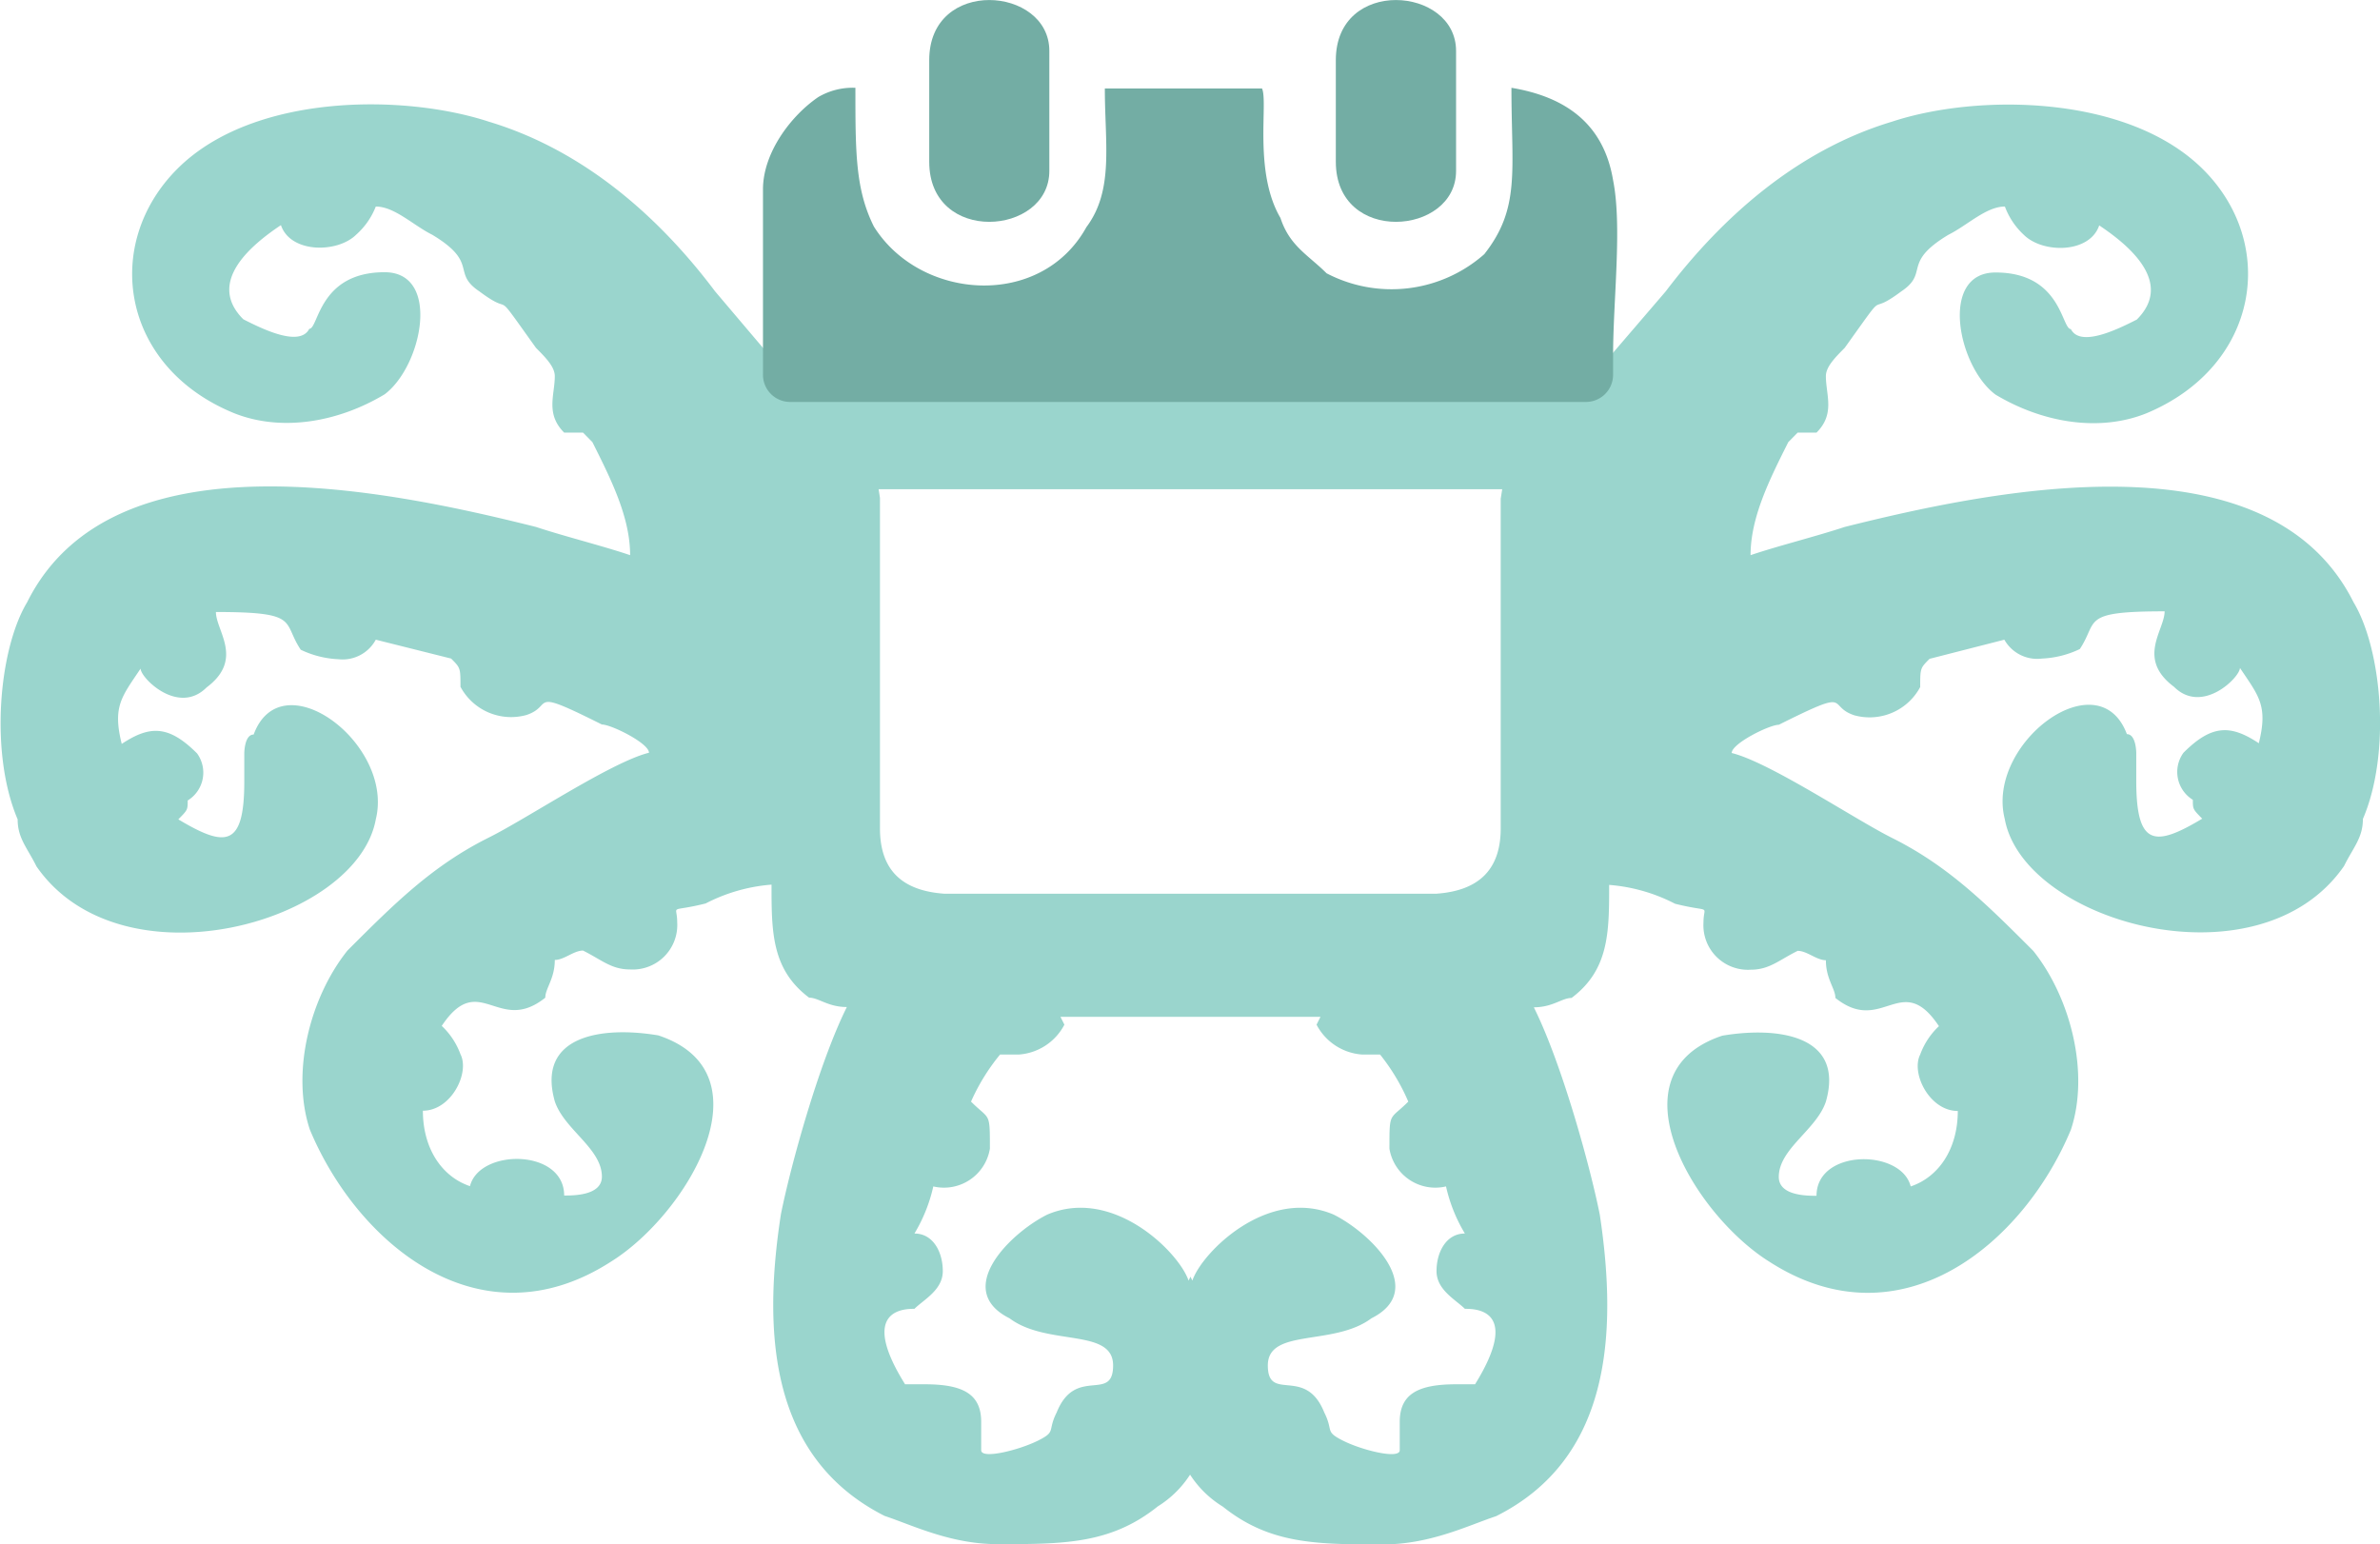 <svg xmlns="http://www.w3.org/2000/svg" viewBox="0 0 175.37 113.81"><title>Calamari</title><path d="M181.73,84.24c-6.25-12.5-26.38-8.33-37.49-5.55-2.08.69-4.86,1.38-6.94,2.08,0-2.78,1.39-5.56,2.78-8.33l.69-.7h1.39c1.39-1.39.69-2.77.69-4.16,0-.7.7-1.39,1.39-2.09,3.47-4.85,1.39-2.08,4.17-4.16,2.08-1.39,0-2.08,3.47-4.17,1.39-.69,2.78-2.08,4.16-2.08a5.39,5.39,0,0,0,1.39,2.08c1.39,1.39,4.86,1.39,5.56-.69,2.08,1.39,5.55,4.17,2.77,6.94-1.38.7-4.16,2.08-4.86.7-.69,0-.69-4.17-5.55-4.17-4.17,0-2.78,6.94,0,9,3.47,2.08,7.64,2.77,11.11,1.38,8.33-3.47,9.72-12.49,4.16-18S154,46.75,147.71,48.83c-6.94,2.09-12.49,7-16.66,12.5l-4.17,4.86v1.39H65.12V66.19L61,61.33c-4.17-5.55-9.72-10.41-16.66-12.5C38,46.75,26.93,46.75,21.38,52.3s-4.17,14.58,4.16,18c3.47,1.39,7.64.7,11.11-1.38,2.78-2.09,4.17-9,0-9-4.86,0-4.86,4.17-5.55,4.17-.7,1.38-3.48,0-4.86-.7-2.78-2.77.69-5.55,2.77-6.94.7,2.08,4.17,2.08,5.56.69A5.39,5.39,0,0,0,36,55.08c1.38,0,2.77,1.39,4.16,2.08,3.47,2.09,1.39,2.78,3.47,4.17,2.78,2.08.7-.69,4.17,4.16.69.7,1.39,1.39,1.39,2.09,0,1.39-.7,2.77.69,4.16h1.39l.69.7c1.39,2.77,2.78,5.55,2.78,8.33-2.08-.7-4.86-1.39-6.94-2.08-11.11-2.78-31.24-7-37.49,5.55-2.09,3.47-2.78,11.11-.7,16,0,1.39.7,2.08,1.39,3.47,6.25,9,23.61,4.17,25-3.47,1.38-5.56-6.95-11.8-9-6.25-.69,0-.69,1.39-.69,1.39v2.08c0,4.86-1.39,4.86-4.86,2.78.69-.7.69-.7.69-1.39a2.41,2.41,0,0,0,.69-3.47c-2.08-2.08-3.47-2.08-5.55-.7-.69-2.77,0-3.47,1.39-5.55,0,.69,2.78,3.47,4.86,1.39,2.78-2.08.69-4.17.69-5.56,6.25,0,4.86.7,6.25,2.78a7.15,7.15,0,0,0,2.78.7A2.78,2.78,0,0,0,36,87l5.55,1.39c.69.69.69.69.69,2.08a4.23,4.23,0,0,0,4.86,2.08c2.09-.69,0-2.08,5.56.7.69,0,3.47,1.38,3.47,2.08-2.78.69-9,4.86-11.8,6.25-4.17,2.08-6.95,4.86-10.42,8.33-2.77,3.47-4.16,9-2.77,13.19,3.47,8.33,12.49,16,22.21,9.72,5.56-3.47,11.81-13.89,3.47-16.66-4.16-.7-9,0-7.63,4.86.69,2.08,3.47,3.47,3.47,5.55,0,1.39-2.08,1.39-2.78,1.39,0-3.47-6.25-3.47-6.94-.69-2.08-.7-3.47-2.78-3.47-5.56,2.08,0,3.47-2.78,2.77-4.16a5.41,5.41,0,0,0-1.38-2.09c2.77-4.16,4.16.7,7.63-2.08,0-.69.7-1.39.7-2.78.69,0,1.39-.69,2.08-.69,1.39.69,2.08,1.39,3.47,1.39a3.28,3.28,0,0,0,3.47-3.47c0-1.39-.69-.7,2.09-1.39a12.72,12.72,0,0,1,4.86-1.39c0,3.47,0,6.25,2.77,8.33.7,0,1.39.69,2.78.69-2.08,4.17-4.17,11.81-4.86,15.28-1.39,9-.69,18,7.64,22.22,2.08.69,4.86,2.08,8.33,2.08,4.86,0,8.33,0,11.8-2.78A7.6,7.6,0,0,0,96,148.53a7.6,7.6,0,0,0,2.42,2.36c3.47,2.78,6.94,2.78,11.8,2.78,3.47,0,6.25-1.39,8.33-2.08,8.33-4.17,9-13.2,7.64-22.22-.69-3.47-2.78-11.11-4.86-15.28,1.39,0,2.08-.69,2.78-.69,2.77-2.08,2.77-4.86,2.77-8.33a12.72,12.72,0,0,1,4.86,1.39c2.78.69,2.09,0,2.09,1.39a3.28,3.28,0,0,0,3.47,3.47c1.39,0,2.08-.7,3.47-1.39.69,0,1.39.69,2.08.69,0,1.39.7,2.09.7,2.78,3.47,2.78,4.86-2.08,7.63,2.08a5.41,5.41,0,0,0-1.38,2.09c-.7,1.38.69,4.16,2.77,4.16,0,2.78-1.39,4.86-3.47,5.56-.69-2.78-6.94-2.78-6.94.69-.7,0-2.78,0-2.78-1.39,0-2.08,2.78-3.47,3.47-5.55,1.39-4.86-3.47-5.56-7.63-4.86-8.34,2.77-2.09,13.19,3.47,16.66,9.72,6.25,18.74-1.39,22.21-9.72,1.39-4.17,0-9.72-2.77-13.19-3.47-3.47-6.25-6.25-10.42-8.33-2.77-1.39-9-5.56-11.8-6.25,0-.7,2.78-2.08,3.47-2.08,5.56-2.78,3.47-1.39,5.56-.7a4.23,4.23,0,0,0,4.86-2.08c0-1.39,0-1.39.69-2.08L156,87a2.78,2.78,0,0,0,2.78,1.39,7.15,7.15,0,0,0,2.78-.7c1.39-2.08,0-2.78,6.25-2.78,0,1.39-2.09,3.48.69,5.56,2.08,2.08,4.86-.7,4.86-1.39,1.39,2.08,2.08,2.78,1.39,5.55-2.08-1.38-3.47-1.38-5.55.7a2.41,2.41,0,0,0,.69,3.47c0,.69,0,.69.69,1.39-3.47,2.08-4.86,2.08-4.86-2.78V95.35s0-1.39-.69-1.39c-2.08-5.55-10.41.69-9,6.25,1.39,7.64,18.75,12.5,25,3.47.69-1.39,1.39-2.08,1.39-3.47C184.51,95.35,183.82,87.71,181.73,84.24ZM117,141.87h-1.39c-2.77,0-4.16.69-4.16,2.77v2.09c0,.69-2.78,0-4.17-.7s-.69-.69-1.39-2.08c-1.39-3.47-4.16-.7-4.16-3.47s4.86-1.39,7.63-3.47c4.17-2.09,0-6.25-2.77-7.64-4.86-2.08-9.72,2.78-10.42,4.86l-.14-.29-.14.29c-.7-2.08-5.56-6.94-10.42-4.86-2.77,1.39-6.94,5.55-2.77,7.64,2.77,2.08,7.63.69,7.63,3.47s-2.77,0-4.16,3.47c-.7,1.39,0,1.39-1.39,2.08s-4.17,1.39-4.17.7v-2.09c0-2.08-1.39-2.77-4.16-2.77H75c-3.47-5.56,0-5.56.69-5.56.7-.69,2.09-1.39,2.09-2.78s-.7-2.77-2.09-2.77a11.64,11.64,0,0,0,1.39-3.47,3.43,3.43,0,0,0,4.17-2.78c0-2.78,0-2.08-1.39-3.47A15,15,0,0,1,82,117.57h1.39a4.11,4.11,0,0,0,3.35-2.2l-.29-.58h19.16l-.29.58a4.11,4.11,0,0,0,3.35,2.2H110a15,15,0,0,1,2.08,3.47c-1.39,1.39-1.39.69-1.39,3.47a3.43,3.43,0,0,0,4.17,2.78,11.64,11.64,0,0,0,1.39,3.47c-1.39,0-2.09,1.39-2.09,2.77s1.39,2.09,2.09,2.78C117,136.31,120.44,136.31,117,141.87Zm1.89-65.27v24.3c0,3.19-1.77,4.61-4.75,4.82v0H77.9v0c-3-.21-4.75-1.63-4.75-4.82V76.55l-.1-.64H119l-.1.64Z" transform="translate(-8.31 -39.86)" fill="#9ad5cd" fill-rule="evenodd"/><path d="M66.53,69.48h58.64a2,2,0,0,0,2-2v-1.4c0-4.09.68-9.53,0-12.94-.68-4.08-3.4-6.13-7.49-6.81,0,6.13.68,8.85-2,12.26A10.33,10.33,0,0,1,106.06,60c-1.36-1.36-2.72-2-3.4-4.08-2-3.41-.89-8.54-1.36-9.54H89.72c0,4.09.68,7.49-1.36,10.22C85,62.67,76.1,62,72.7,56.55c-1.36-2.73-1.36-5.45-1.36-10.22a5,5,0,0,0-2.73.68c-2,1.36-4.08,4.09-4.08,6.81V67.48A2,2,0,0,0,66.53,69.48Z" transform="translate(-8.31 -39.86)" fill="#73ada4" fill-rule="evenodd"/><path d="M106.74,44.29v7.49c0,6.13,8.86,5.45,8.86.68V43.61C115.6,38.84,106.74,38.16,106.74,44.29Z" transform="translate(-8.31 -39.86)" fill="#73ada4" fill-rule="evenodd"/><path d="M76.78,44.29v7.49c0,6.13,8.85,5.45,8.85.68V43.61C85.63,38.84,76.78,38.16,76.78,44.29Z" transform="translate(-8.31 -39.86)" fill="#73ada4" fill-rule="evenodd"/></svg>